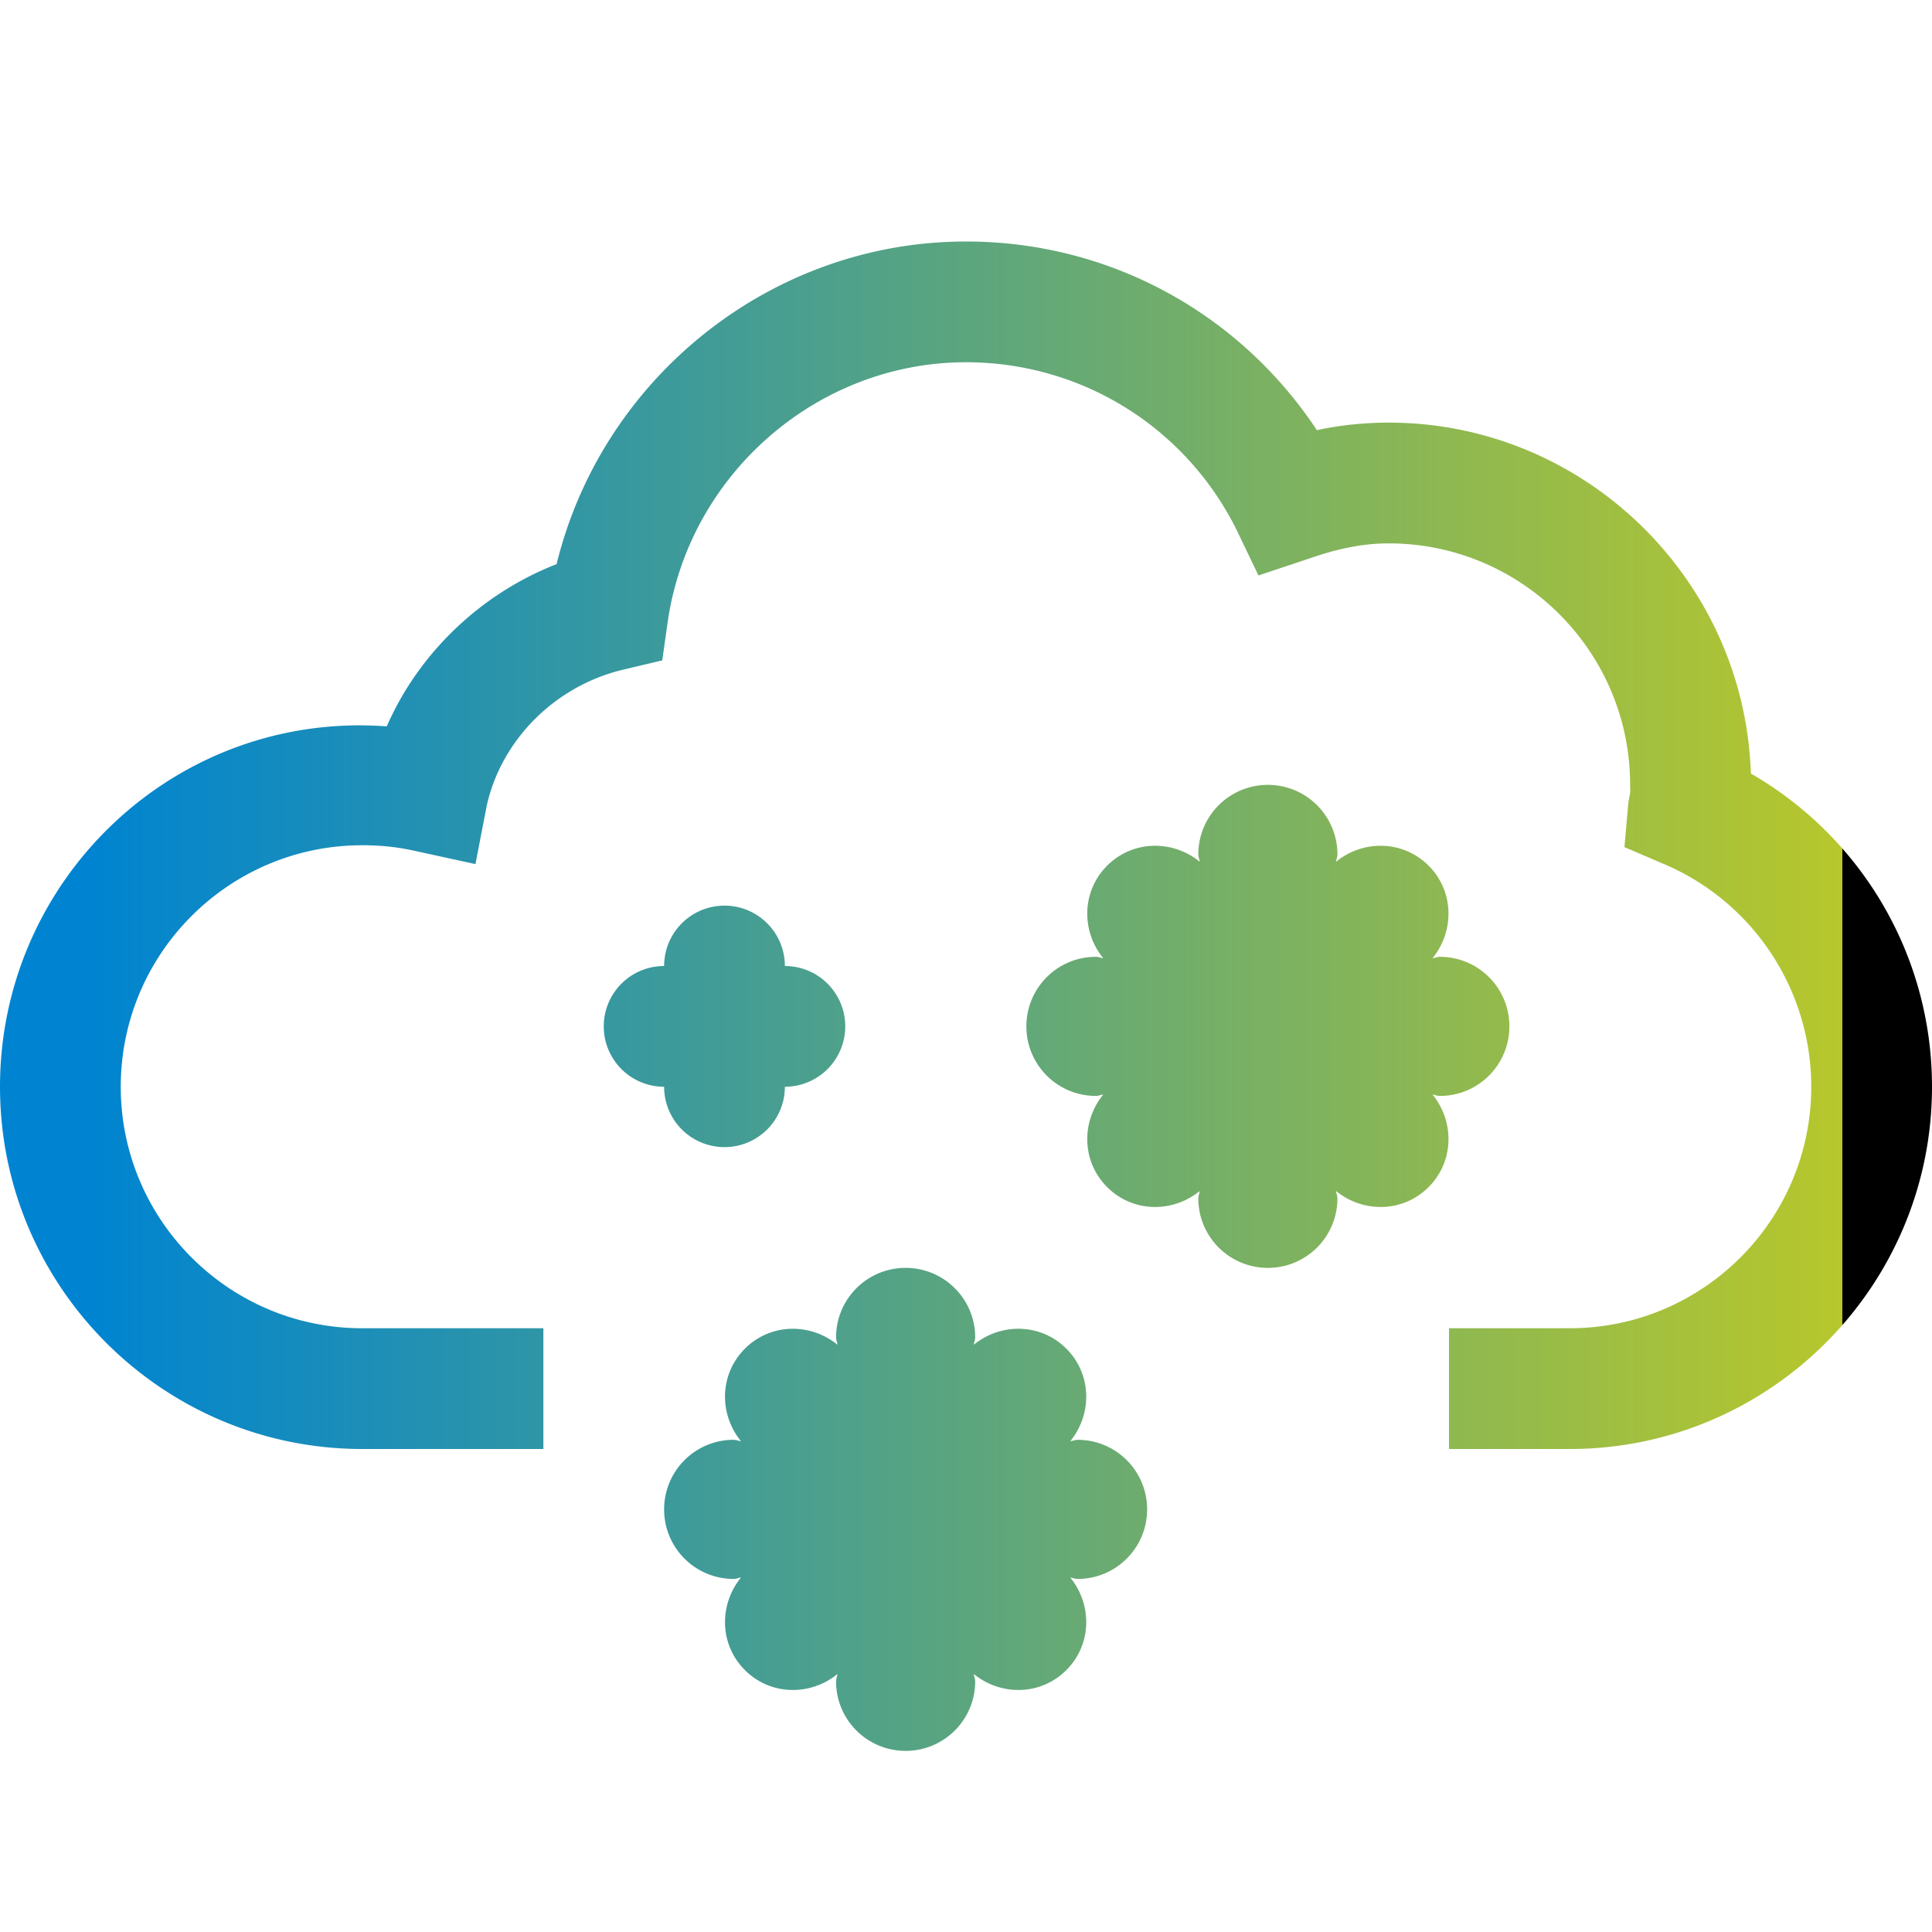 <svg xmlns="http://www.w3.org/2000/svg"
     viewBox="0 0 32 32"><defs>
    <linearGradient id="gradient">
      <stop offset="5%"
            stop-color="#0084d1" />
      <stop offset="95%"
            stop-color="#b7c72c" />
      <animate attributeName="r"
               dur="2000ms"
               repeatCount="indefinite"
               values="0%; 100%; 40%; 150%; 0%;" />
    </linearGradient>
  </defs>
  <path fill="url(#gradient)" d="M 16 4 C 12.773 4 9.973 6.258 9.219 9.344 C 7.973 9.828 6.938 10.812 6.406 12.031 C 2.91 11.772 1.1842379e-15 14.555 0 18 C 0 21.309 2.691 24 6 24 L 9 24 L 9 22 L 6 22 C 3.793 22 2 20.207 2 18 C 2 15.793 3.793 14 6 14 C 6.277 14 6.559 14.023 6.875 14.094 L 7.875 14.312 L 8.062 13.344 C 8.309 12.239 9.207 11.36 10.312 11.094 L 10.969 10.938 L 11.062 10.281 C 11.422 7.847 13.543 6 16 6 C 17.895 6 19.613 7.055 20.469 8.75 L 20.844 9.531 L 21.688 9.25 C 22.155 9.086 22.582 9 23 9 C 25.207 9 27 10.793 27 13 C 27 13.039 27.004 13.09 27 13.125 C 26.992 13.191 26.977 13.242 26.969 13.312 L 26.906 14.031 L 27.562 14.312 C 29.04 14.941 30 16.395 30 18 C 30 20.207 28.207 22 26 22 L 24 22 L 24 24 L 26 24 C 29.309 24 32 21.309 32 18 C 32 15.836 30.844 13.876 29 12.812 C 28.895 9.595 26.242 7 23 7 C 22.609 7 22.207 7.039 21.812 7.125 C 20.523 5.18 18.371 4 16 4 z M 21 13 C 20.363 13 19.848 13.515 19.848 14.152 C 19.848 14.195 19.867 14.231 19.871 14.273 C 19.418 13.905 18.76 13.916 18.338 14.338 C 17.916 14.76 17.905 15.418 18.273 15.871 C 18.231 15.866 18.195 15.848 18.152 15.848 C 17.516 15.847 17 16.363 17 17 C 17 17.637 17.515 18.152 18.152 18.152 C 18.195 18.152 18.231 18.133 18.273 18.129 C 17.905 18.582 17.916 19.24 18.338 19.662 C 18.76 20.084 19.418 20.095 19.871 19.727 C 19.866 19.769 19.848 19.805 19.848 19.848 C 19.847 20.484 20.363 21 21 21 C 21.637 21 22.152 20.485 22.152 19.848 C 22.152 19.805 22.133 19.769 22.129 19.727 C 22.582 20.095 23.24 20.084 23.662 19.662 C 24.084 19.24 24.095 18.582 23.727 18.129 C 23.769 18.134 23.805 18.152 23.848 18.152 C 24.484 18.153 25 17.637 25 17 C 25 16.363 24.485 15.848 23.848 15.848 C 23.805 15.848 23.769 15.867 23.727 15.871 C 24.095 15.418 24.084 14.76 23.662 14.338 C 23.24 13.916 22.582 13.905 22.129 14.273 C 22.134 14.231 22.152 14.195 22.152 14.152 C 22.153 13.516 21.637 13 21 13 z M 12 15 A 1 1 0 0 0 11 16 A 1 1 0 0 0 11 18 A 1 1 0 0 0 12 19 A 1 1 0 0 0 13 18 A 1 1 0 0 0 13 16 A 1 1 0 0 0 12 15 z M 15 21 C 14.363 21 13.848 21.515 13.848 22.152 C 13.848 22.195 13.867 22.231 13.871 22.273 C 13.418 21.905 12.76 21.916 12.338 22.338 C 11.916 22.76 11.905 23.418 12.273 23.871 C 12.231 23.866 12.195 23.848 12.152 23.848 C 11.516 23.847 11 24.363 11 25 C 11 25.637 11.515 26.152 12.152 26.152 C 12.195 26.152 12.231 26.133 12.273 26.129 C 11.905 26.582 11.916 27.24 12.338 27.662 C 12.76 28.084 13.418 28.095 13.871 27.727 C 13.866 27.769 13.848 27.805 13.848 27.848 C 13.847 28.484 14.363 29 15 29 C 15.637 29 16.152 28.485 16.152 27.848 C 16.152 27.805 16.133 27.769 16.129 27.727 C 16.582 28.095 17.24 28.084 17.662 27.662 C 18.084 27.24 18.095 26.582 17.727 26.129 C 17.769 26.134 17.805 26.152 17.848 26.152 C 18.484 26.153 19 25.637 19 25 C 19 24.363 18.485 23.848 17.848 23.848 C 17.805 23.848 17.769 23.867 17.727 23.871 C 18.095 23.418 18.084 22.76 17.662 22.338 C 17.24 21.916 16.582 21.905 16.129 22.273 C 16.134 22.231 16.152 22.195 16.152 22.152 C 16.153 21.516 15.637 21 15 21 z" />
</svg>